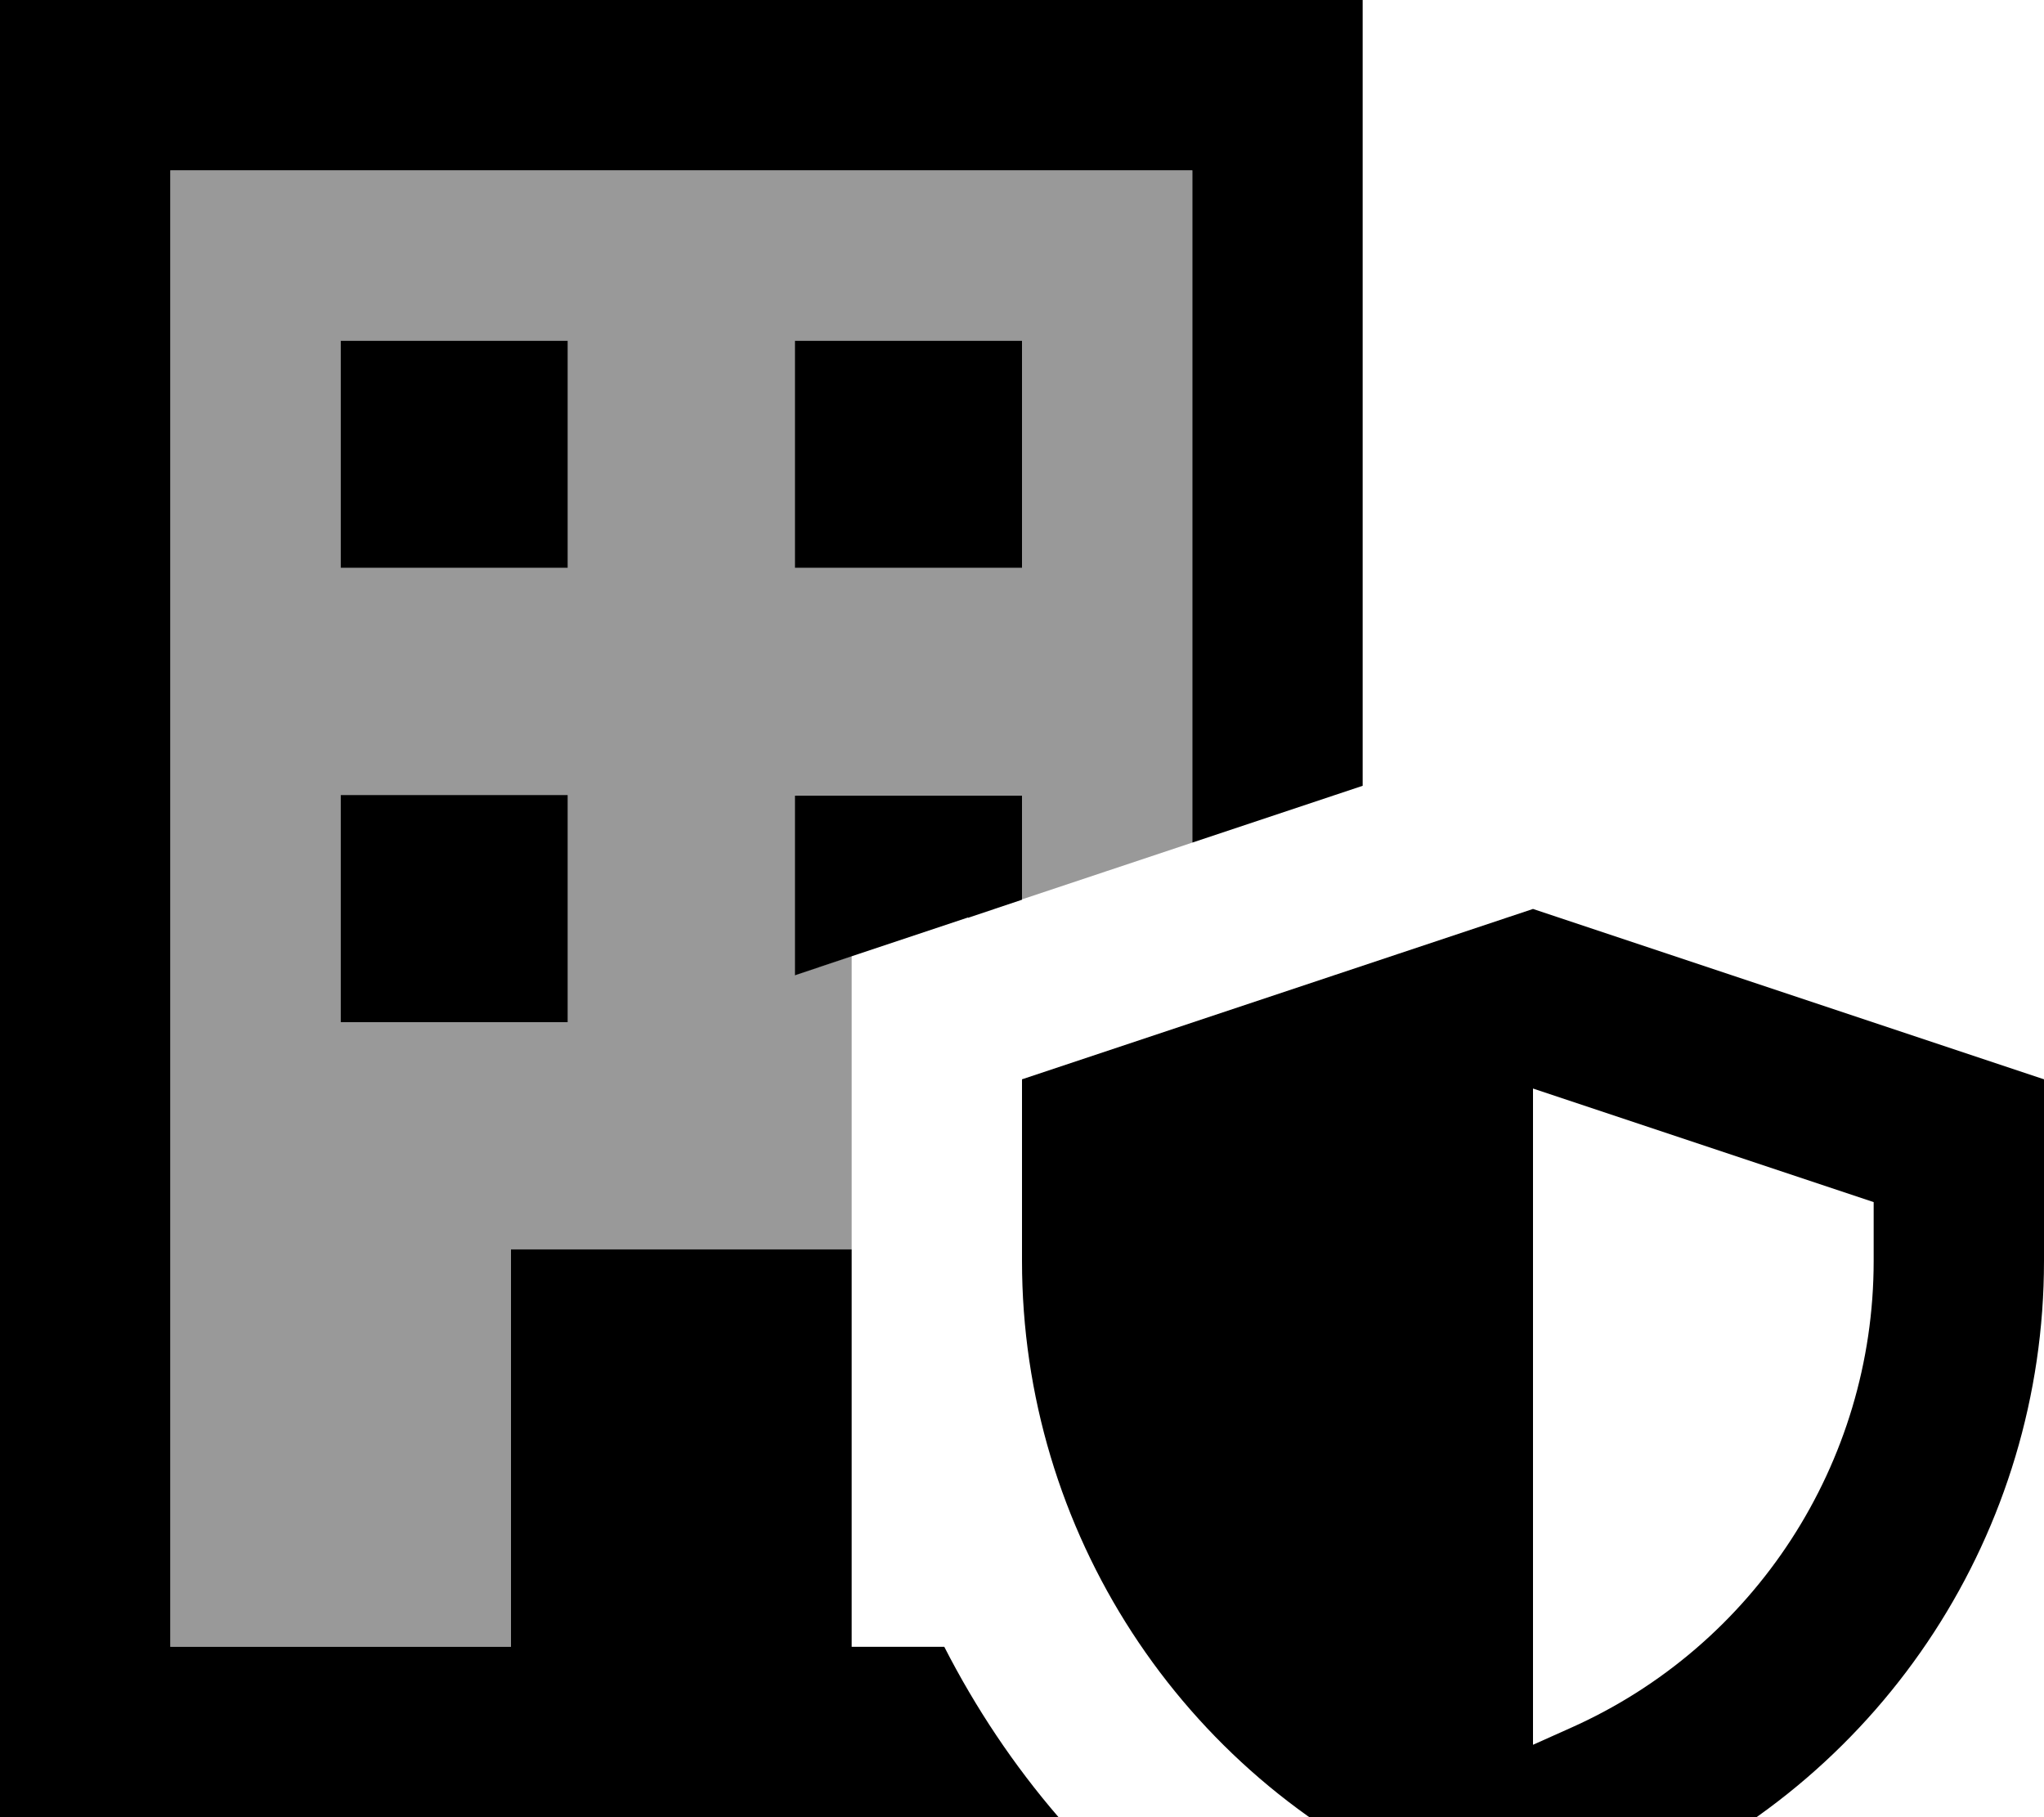 <svg xmlns="http://www.w3.org/2000/svg" viewBox="0 0 576 512"><!--! Font Awesome Pro 7.0.1 by @fontawesome - https://fontawesome.com License - https://fontawesome.com/license (Commercial License) Copyright 2025 Fonticons, Inc. --><path style="fill:currentColor;opacity:.4" d="M48 48l288 0 0 189.4c-16 5.3-32 10.7-48 16l0-29.4-64 0 0 50.7 16-5.3 0 82.6-96 0 0 112-96 0 0-416zM96 96l0 64 64 0 0-64-64 0zm0 128l0 64 64 0 0-64-64 0zM224 96l0 64 64 0 0-64-64 0z"/><path style="fill:currentColor;opacity:1" d="M336 48l-288 0 0 416 96 0 0-112 96 0 0 112 26.1 0c8.8 17.2 19.6 33.4 32.2 48L0 512 0 0 384 0 384 221.4 336 237.4 336 48zM272.8 258.5c-24.7 8.2-41 13.7-48.8 16.3l0-50.7 64 0 0 29.4-15.2 5.1zM160 96l0 64-64 0 0-64 64 0zm64 0l64 0 0 64-64 0 0-64zM160 224l0 64-64 0 0-64 64 0zM462 530.8l-30 13.3-30-13.3C332.7 500 288 431.2 288 355.3l0-51.2 144-48 144 48 0 51.2c0 75.9-44.7 144.6-114 175.5zm-30-39.2l10.5-4.7c52-23.1 85.5-74.7 85.5-131.6l0-16.6-96-32 0 184.9z"/></svg>